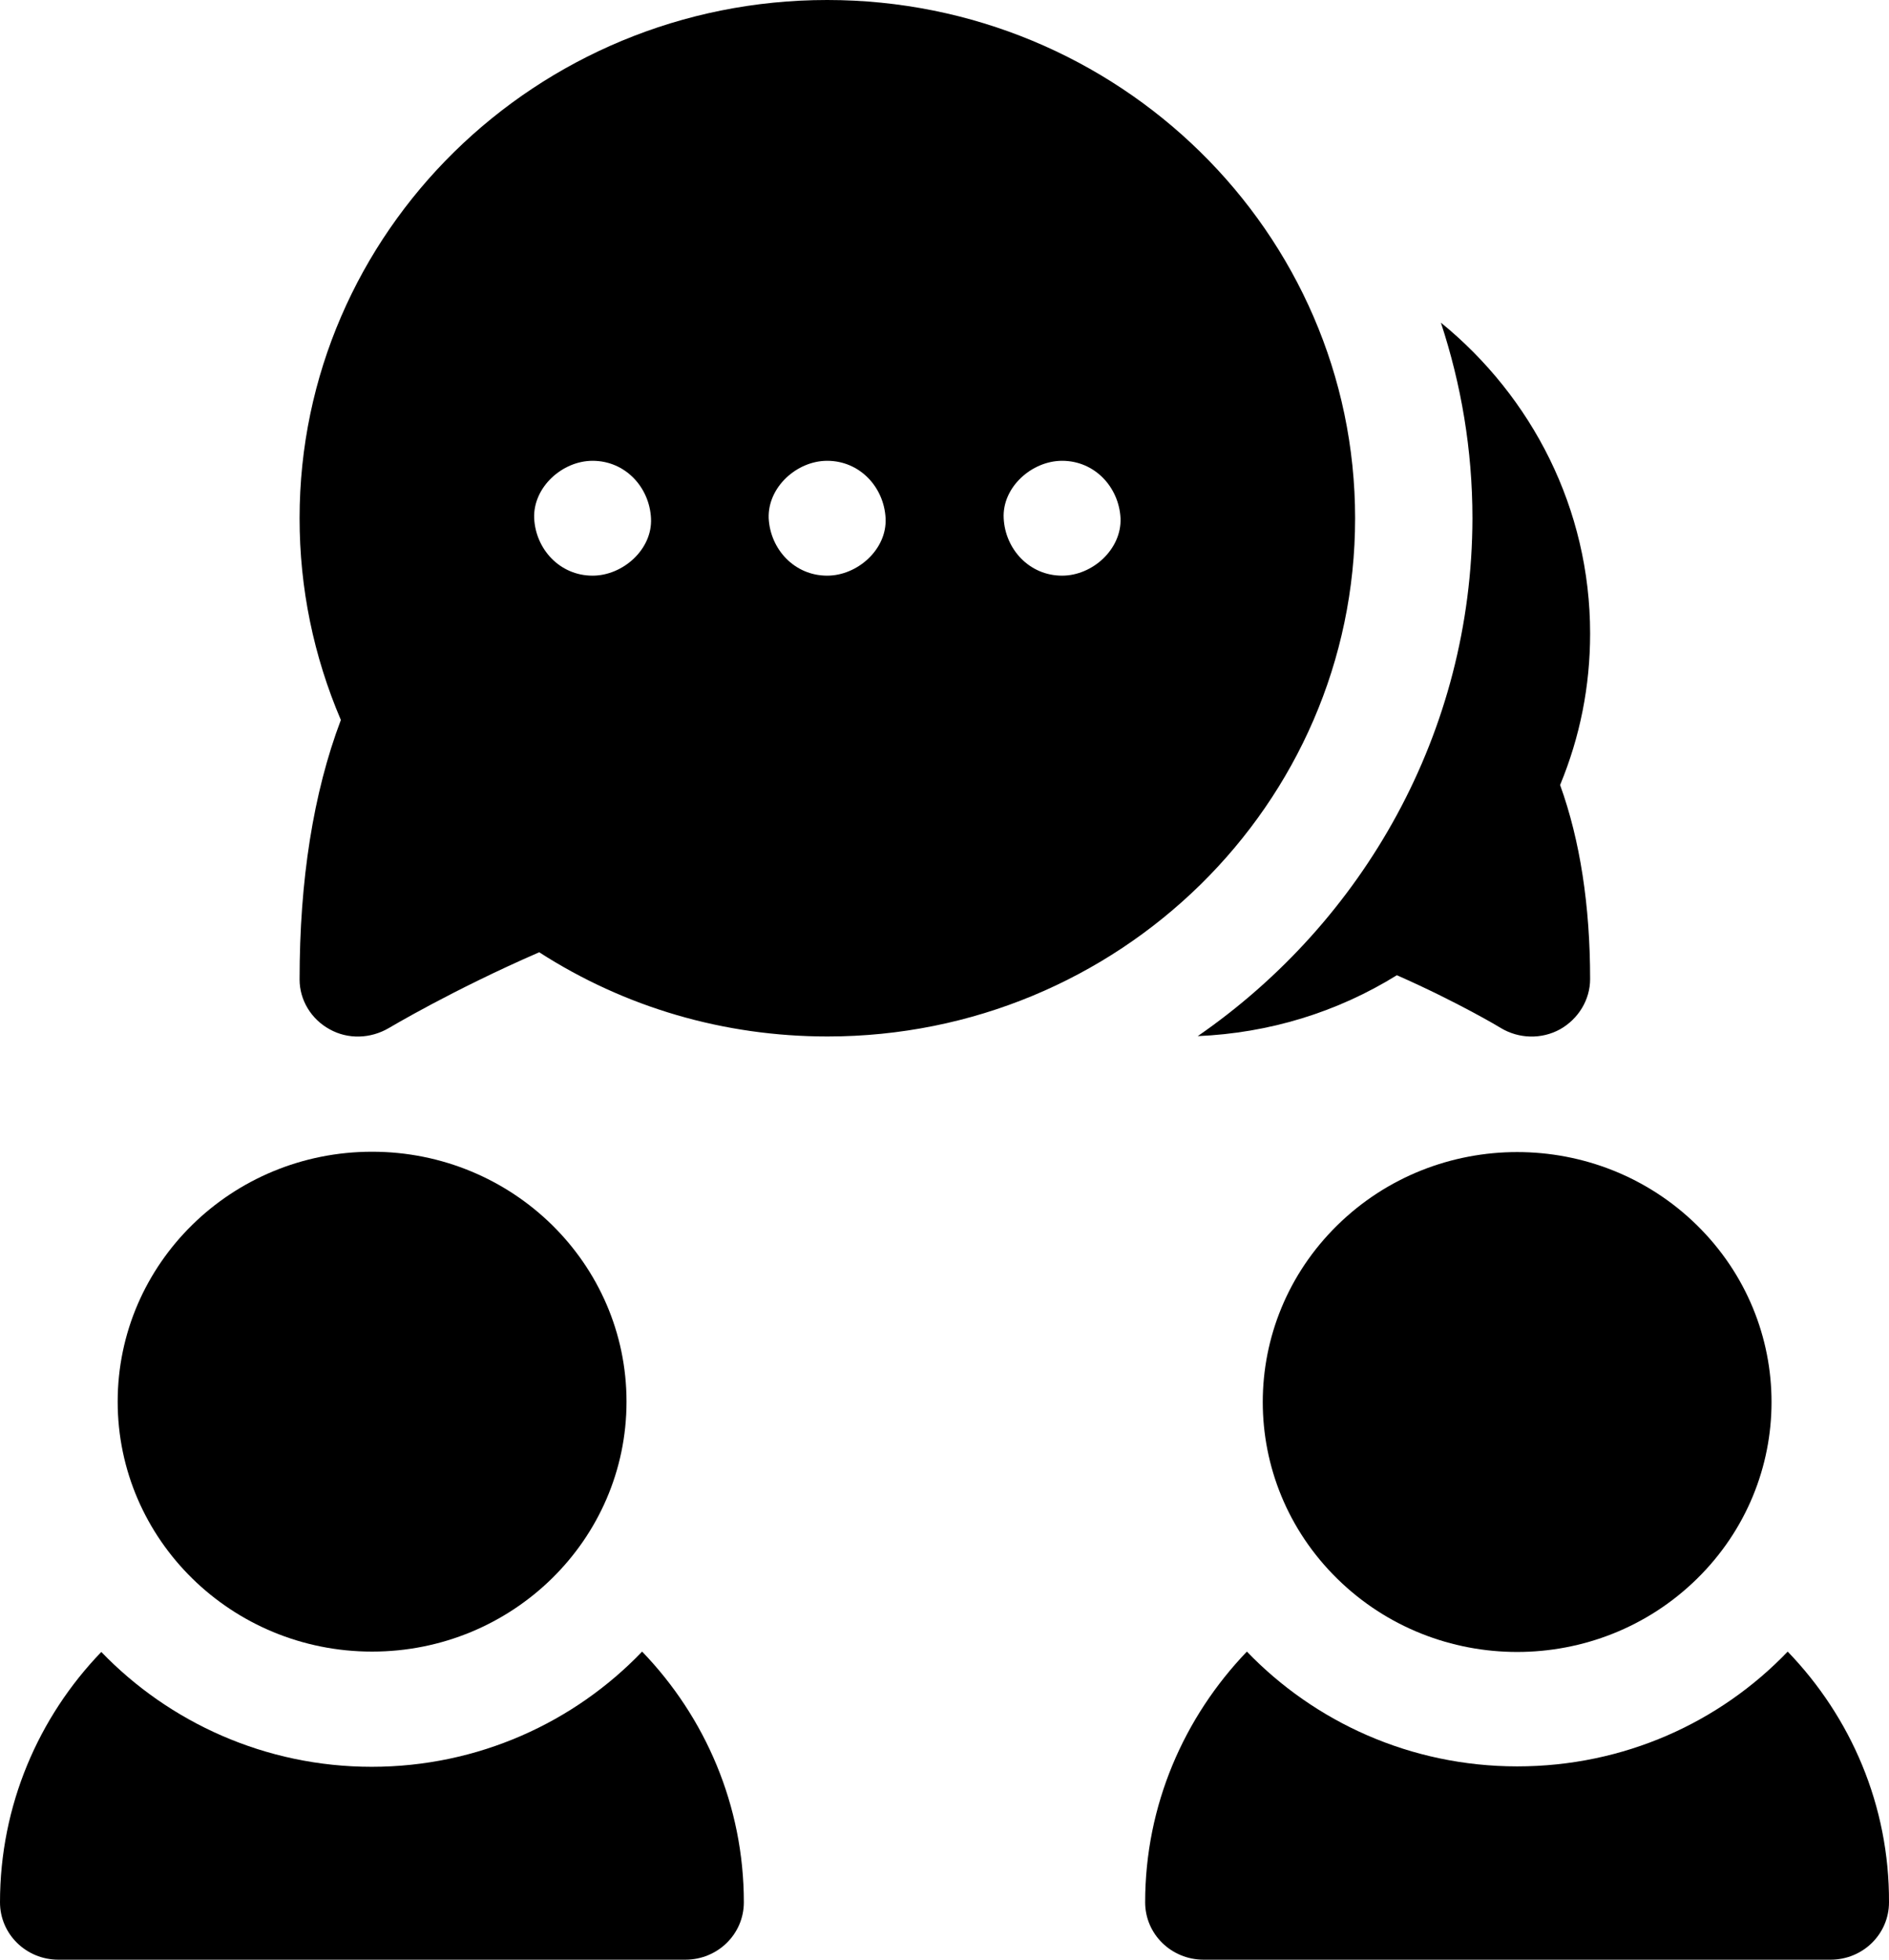 <svg width="27" height="28" viewBox="0 0 27 28" fill="none" xmlns="http://www.w3.org/2000/svg">
<path d="M5.313 25.244C3.793 25.244 2.417 24.609 1.448 23.603C0.551 24.533 0 25.796 0 27.18C0 27.634 0.373 28 0.835 28H9.796C10.259 28 10.632 27.634 10.632 27.18C10.632 25.796 10.08 24.533 9.178 23.598C8.209 24.609 6.834 25.244 5.313 25.244Z" fill="black"/>
<path d="M25.552 23.598C24.583 24.609 23.213 25.238 21.687 25.238C20.161 25.238 18.791 24.604 17.822 23.598C16.925 24.533 16.368 25.791 16.368 27.18C16.368 27.634 16.741 28 17.204 28H26.165C26.627 28 27 27.634 27 27.18C27.006 25.796 26.454 24.533 25.552 23.598Z" fill="black"/>
<path d="M5.318 23.598C7.327 23.598 8.955 21.999 8.955 20.027C8.955 18.054 7.327 16.456 5.318 16.456C3.31 16.456 1.682 18.054 1.682 20.027C1.682 21.999 3.31 23.598 5.318 23.598Z" fill="black"/>
<path d="M24.256 22.557C25.676 21.163 25.676 18.902 24.256 17.507C22.836 16.112 20.534 16.112 19.114 17.507C17.694 18.902 17.694 21.163 19.114 22.557C20.534 23.952 22.836 23.952 24.256 22.557Z" fill="black"/>
<path d="M17.12 14.804C18.139 14.76 19.108 14.465 19.966 13.934C20.835 14.317 21.447 14.684 21.453 14.689C21.709 14.842 22.032 14.853 22.299 14.706C22.561 14.558 22.728 14.284 22.728 13.989C22.728 12.939 22.584 12.004 22.299 11.216C22.584 10.527 22.728 9.805 22.728 9.051C22.728 7.268 21.898 5.671 20.595 4.61C20.885 5.491 21.046 6.426 21.046 7.405C21.041 10.462 19.487 13.169 17.12 14.804Z" fill="black"/>
<path d="M4.711 14.706C4.973 14.853 5.296 14.842 5.557 14.689C5.568 14.684 6.46 14.148 7.707 13.606C8.932 14.394 10.347 14.809 11.828 14.809C15.989 14.809 19.369 11.49 19.369 7.405C19.369 3.32 15.983 0 11.823 0C7.662 0 4.282 3.32 4.282 7.405C4.282 8.405 4.482 9.373 4.872 10.287C4.477 11.331 4.282 12.578 4.282 13.995C4.282 14.29 4.449 14.563 4.711 14.706ZM15.181 8.225C14.713 8.225 14.368 7.848 14.346 7.405C14.323 6.962 14.747 6.584 15.181 6.584C15.649 6.584 15.994 6.962 16.016 7.405C16.033 7.848 15.615 8.225 15.181 8.225ZM11.823 6.584C12.291 6.584 12.636 6.962 12.658 7.405C12.68 7.848 12.257 8.225 11.823 8.225C11.355 8.225 11.01 7.848 10.987 7.405C10.971 6.962 11.388 6.584 11.823 6.584ZM8.47 6.584C8.938 6.584 9.283 6.962 9.305 7.405C9.328 7.848 8.904 8.225 8.47 8.225C8.002 8.225 7.657 7.848 7.635 7.405C7.618 6.962 8.036 6.584 8.47 6.584Z" fill="black"/>
</svg>
